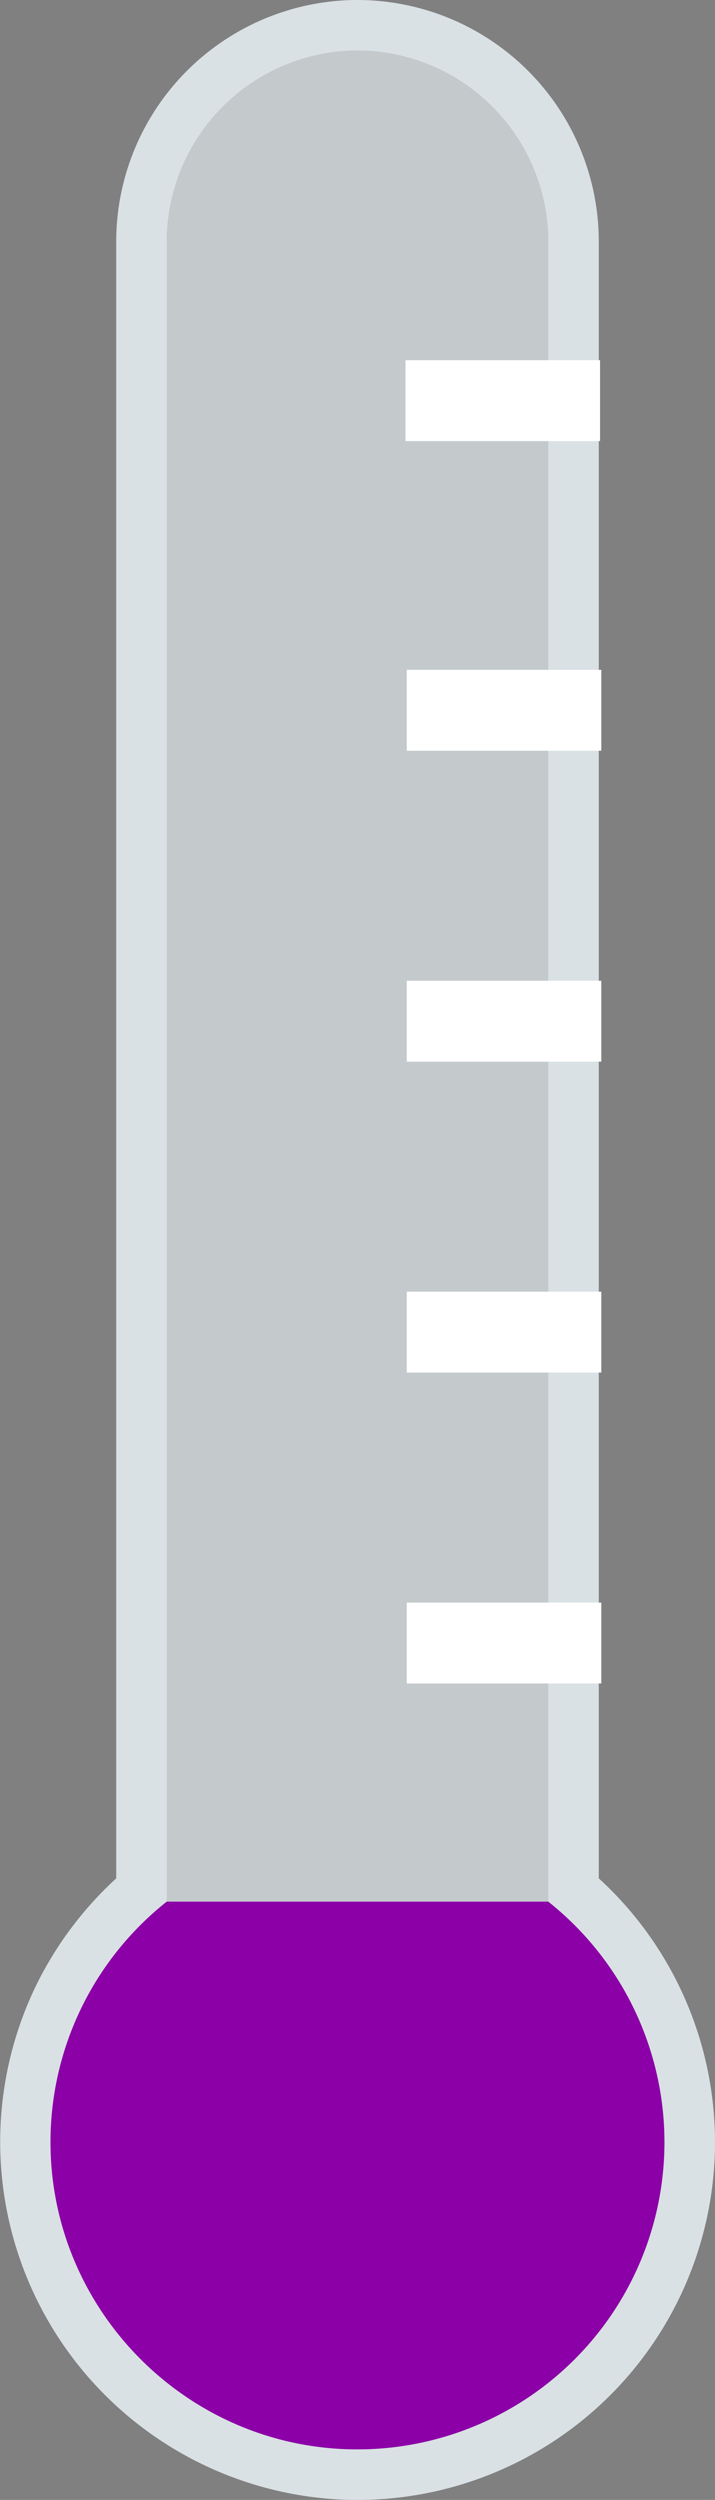 <svg xmlns="http://www.w3.org/2000/svg" viewBox="0 0 283 989"><rect x="0" y="0" width="283" height="989" fill="#808080" stroke="none"/><path d="M661.5,893a121.24,121.24,0,0,0-46-95.19V141A75.72,75.72,0,0,0,540,65.5h0A75.72,75.72,0,0,0,464.5,141V797.81a121.28,121.28,0,0,0-46,96.75c.81,64.37,52.42,117.4,116.75,119.85q2.38.09,4.74.09A121.5,121.5,0,0,0,661.5,893Z" transform="translate(-398.5 -45.5)" fill="#c4cacc"/><path d="M540,65.5A75.72,75.72,0,0,1,615.5,141V797.81A121.5,121.5,0,0,1,540,1014.5q-2.36,0-4.74-.09c-64.33-2.45-115.94-55.48-116.75-119.85a121.28,121.28,0,0,1,46-96.75V141A75.72,75.72,0,0,1,540,65.5h0m0-20A95.61,95.61,0,0,0,444.5,141V788.6a142.71,142.71,0,0,0-31.82,42.6A141.69,141.69,0,0,0,534.5,1034.4c1.83.06,3.68.1,5.5.1a141.5,141.5,0,0,0,95.5-245.91V141A95.61,95.61,0,0,0,540,45.5Z" transform="translate(-398.5 -45.5)" fill="#dae1e4"/><path d="M464.5,797.81a121.28,121.28,0,0,0-46,96.75c.81,64.37,52.42,117.4,116.75,119.85q2.38.09,4.74.09a121.5,121.5,0,0,0,75.5-216.69" transform="translate(-398.5 -45.5)" fill="#8c00a8"/><rect x="161.5" y="511.5" width="76" height="31" fill="#fff" stroke="#fff" stroke-miterlimit="10"/><polyline points="161.5 649.5 161.5 634.5 237.5 634.5 237.5 665.5 161.5 665.5 161.5 649.5" fill="#fff" stroke="#fff" stroke-miterlimit="10"/><rect x="161.5" y="265.5" width="76" height="31" fill="#fff" stroke="#fff" stroke-miterlimit="10"/><rect x="161" y="143" width="76" height="31" fill="#fff" stroke="#fff" stroke-miterlimit="10"/><rect x="161.5" y="388.5" width="76" height="31" fill="#fff" stroke="#fff" stroke-miterlimit="10"/></svg>